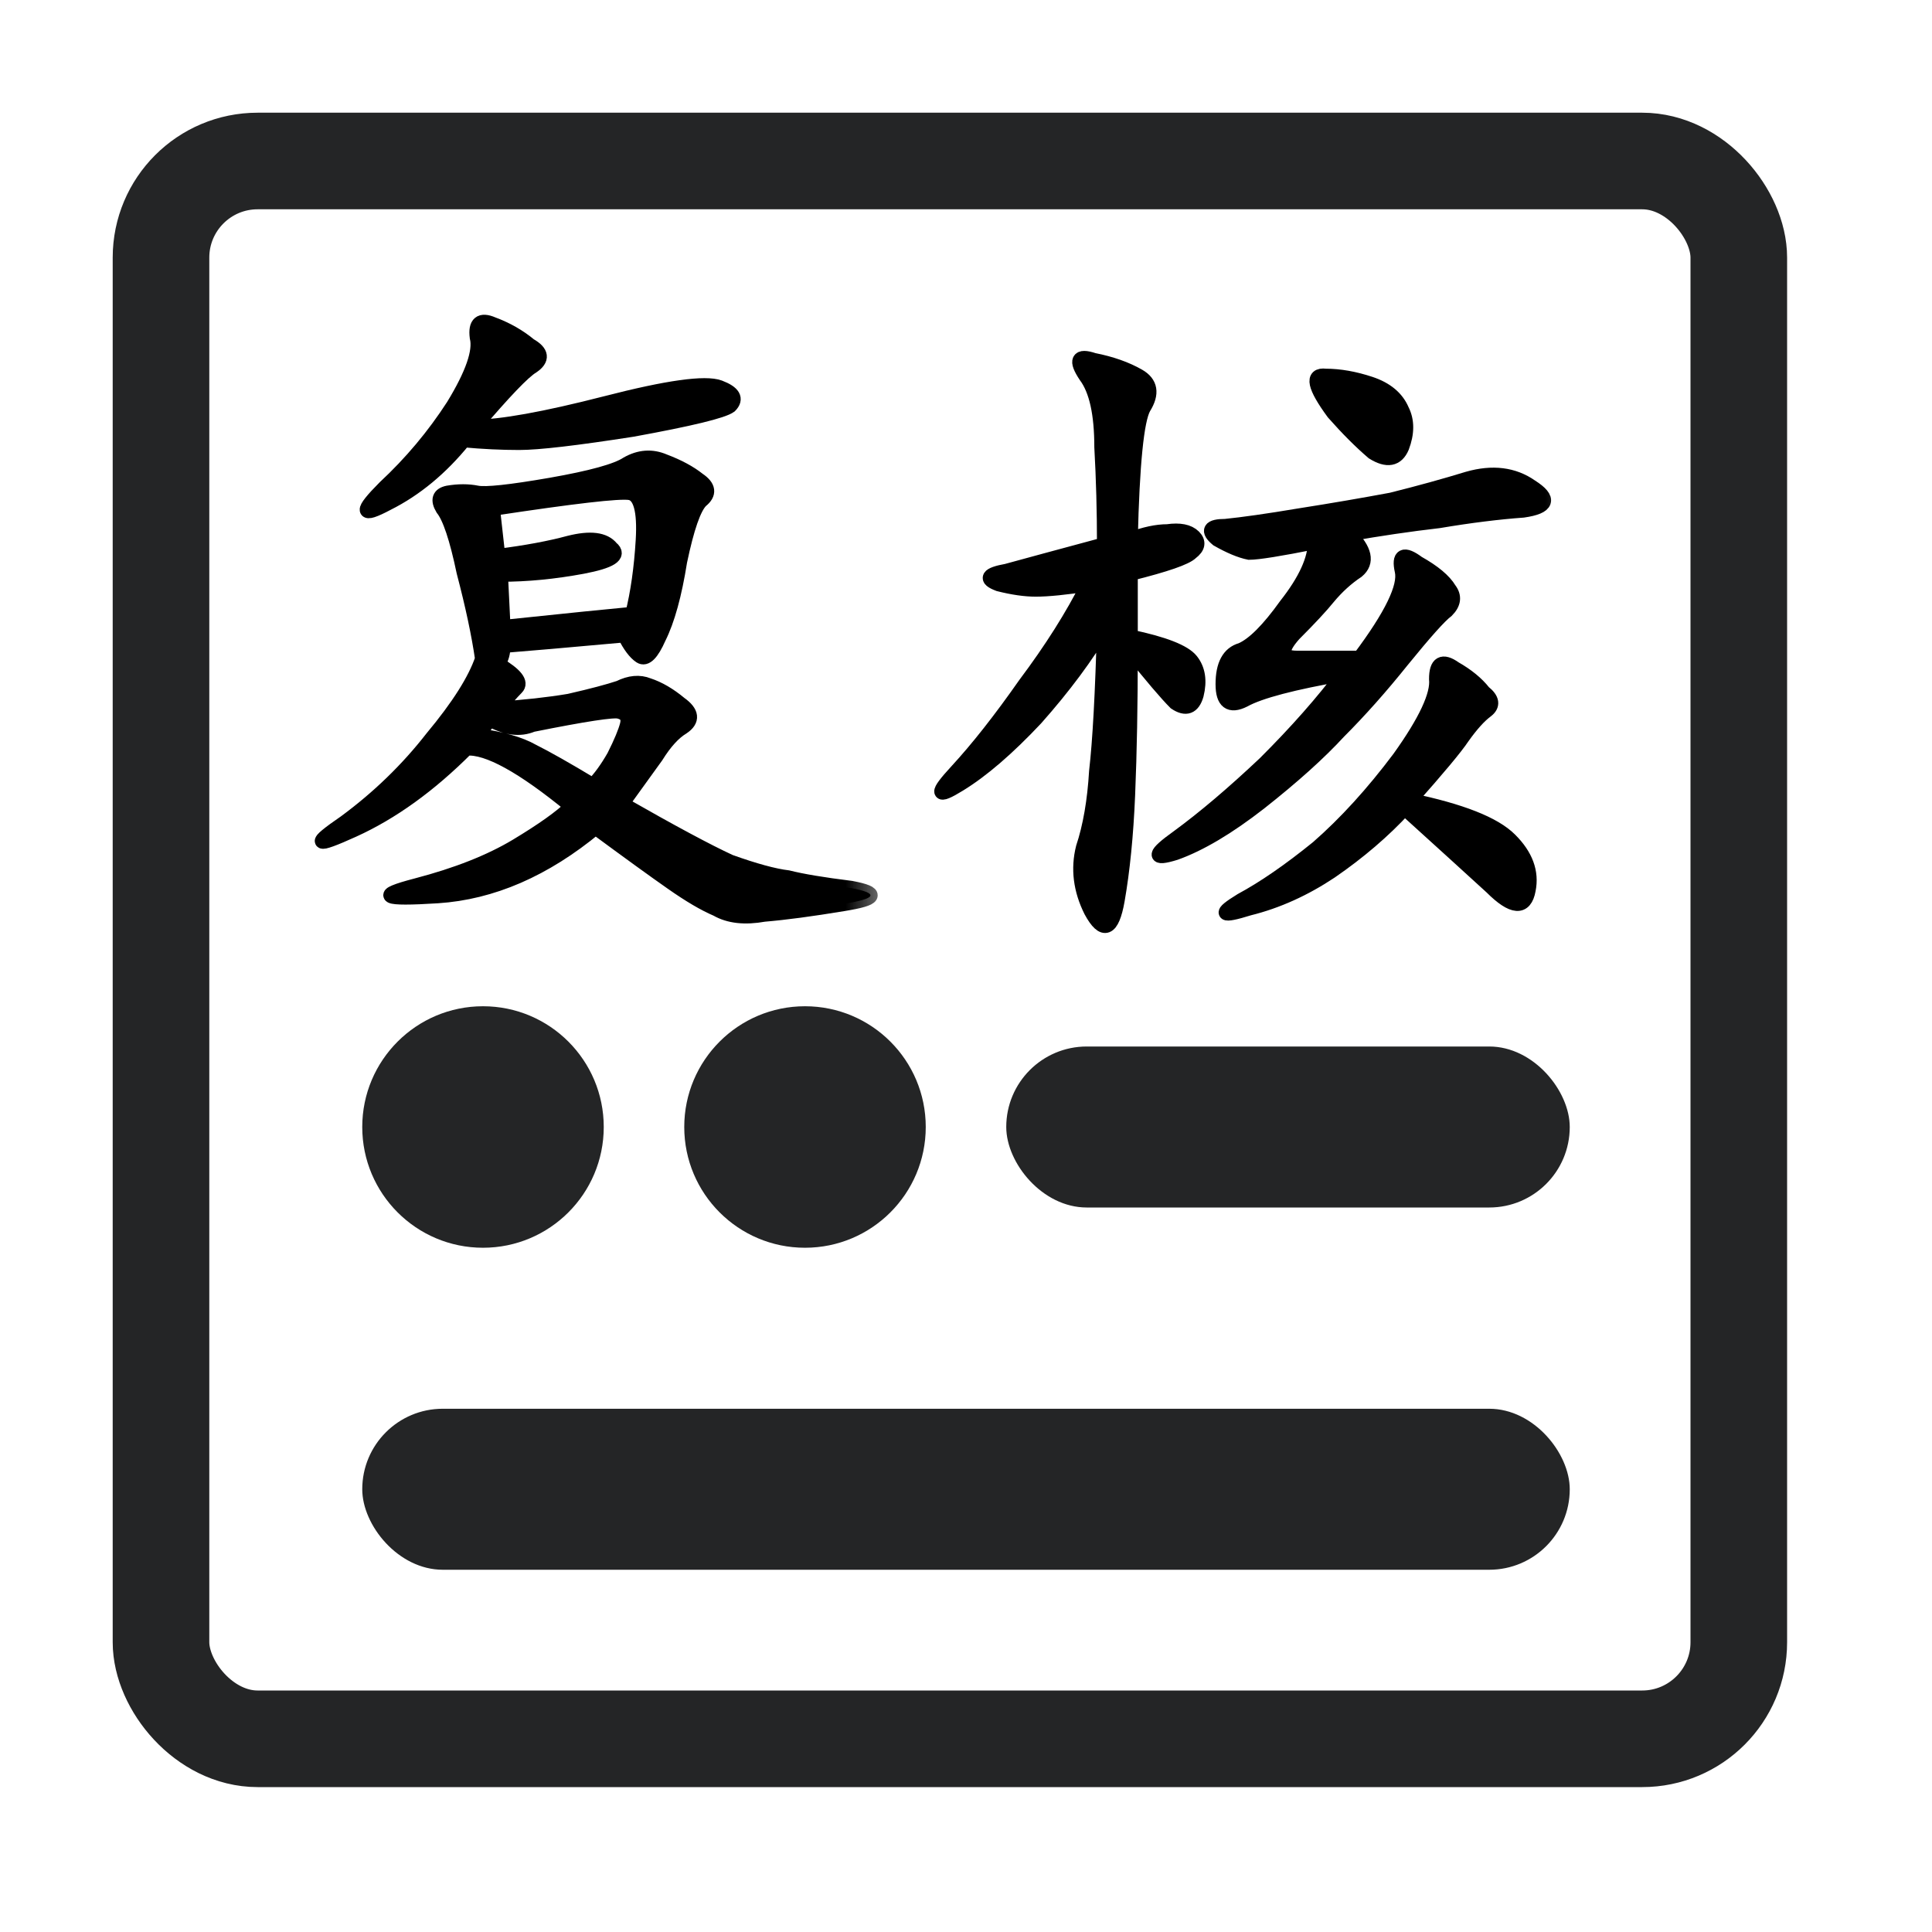 <svg width="24" height="24" viewBox="0 0 24 24" fill="none" xmlns="http://www.w3.org/2000/svg">
  <rect x="2" y="2" width="19.6" height="19.6" rx="1.2" stroke="#242526" stroke-width="1.2" />
  <circle cx="6" cy="14" r="1.5" fill="#242526" />
  <circle cx="10" cy="14" r="1.5" fill="#242526" />
  <rect x="4.5" y="17.5" width="15" height="2" rx="1" fill="#242526" />
  <rect x="12.5" y="13" width="7" height="2" rx="1" fill="#242526" />
  <mask id="path-6-outside-1_16719_23959" maskUnits="userSpaceOnUse" x="10.695" y="3.449" width="9" height="9"
    fill="black">
    <rect fill="white" x="10.695" y="3.449" width="9" height="9" />
    <path
      d="M14.044 6.7C14.219 6.634 14.372 6.602 14.502 6.602C14.655 6.58 14.764 6.602 14.83 6.667C14.895 6.733 14.884 6.798 14.797 6.864C14.732 6.929 14.481 7.016 14.044 7.125V7.911C14.459 7.998 14.71 8.097 14.797 8.206C14.884 8.315 14.906 8.457 14.863 8.631C14.819 8.784 14.732 8.817 14.601 8.729C14.492 8.62 14.306 8.402 14.044 8.075C14.044 8.751 14.033 9.351 14.011 9.875C13.99 10.377 13.946 10.814 13.881 11.185C13.815 11.556 13.706 11.599 13.553 11.316C13.422 11.054 13.389 10.792 13.455 10.53C13.542 10.268 13.597 9.952 13.619 9.581C13.662 9.21 13.695 8.609 13.717 7.78C13.499 8.151 13.215 8.533 12.866 8.926C12.517 9.297 12.2 9.57 11.916 9.744C11.633 9.919 11.622 9.864 11.884 9.581C12.146 9.297 12.429 8.937 12.735 8.5C13.062 8.064 13.324 7.649 13.521 7.256C13.237 7.3 13.018 7.322 12.866 7.322C12.735 7.322 12.582 7.3 12.407 7.256C12.233 7.191 12.266 7.136 12.506 7.093C12.746 7.027 13.149 6.918 13.717 6.765C13.717 6.351 13.706 5.947 13.684 5.554C13.684 5.139 13.619 4.845 13.488 4.67C13.357 4.474 13.389 4.408 13.586 4.474C13.804 4.517 13.99 4.583 14.142 4.67C14.295 4.757 14.317 4.888 14.208 5.063C14.121 5.216 14.066 5.761 14.044 6.7ZM16.761 6.634C16.958 6.831 16.991 6.984 16.86 7.093C16.729 7.18 16.609 7.289 16.5 7.42C16.412 7.529 16.27 7.682 16.074 7.878C15.899 8.075 15.91 8.173 16.107 8.173H16.892C17.285 7.649 17.46 7.289 17.416 7.093C17.372 6.896 17.438 6.864 17.613 6.994C17.809 7.104 17.94 7.213 18.005 7.322C18.071 7.409 18.06 7.496 17.973 7.584C17.885 7.649 17.7 7.857 17.416 8.206C17.154 8.533 16.892 8.828 16.63 9.09C16.39 9.351 16.063 9.646 15.648 9.973C15.255 10.279 14.906 10.486 14.601 10.595C14.317 10.683 14.328 10.617 14.633 10.399C14.961 10.159 15.321 9.853 15.714 9.482C16.107 9.09 16.434 8.719 16.696 8.369C16.063 8.479 15.648 8.588 15.452 8.697C15.277 8.784 15.19 8.719 15.19 8.5C15.19 8.26 15.266 8.118 15.419 8.075C15.572 8.009 15.757 7.824 15.976 7.518C16.216 7.213 16.336 6.951 16.336 6.733C15.899 6.82 15.627 6.864 15.517 6.864C15.408 6.842 15.277 6.787 15.124 6.7C14.994 6.591 15.026 6.536 15.223 6.536C15.441 6.514 15.746 6.471 16.139 6.405C16.554 6.34 16.936 6.274 17.285 6.209C17.634 6.122 17.951 6.034 18.235 5.947C18.54 5.86 18.802 5.892 19.02 6.045C19.26 6.198 19.227 6.296 18.922 6.34C18.616 6.362 18.267 6.405 17.874 6.471C17.503 6.514 17.132 6.569 16.761 6.634ZM17.514 9.941C18.147 10.072 18.562 10.235 18.758 10.432C18.955 10.628 19.031 10.835 18.987 11.054C18.944 11.294 18.791 11.283 18.529 11.021C18.267 10.781 17.907 10.454 17.449 10.039C17.187 10.323 16.881 10.585 16.532 10.825C16.205 11.043 15.867 11.196 15.517 11.283C15.168 11.392 15.135 11.359 15.419 11.185C15.703 11.032 16.019 10.814 16.369 10.53C16.718 10.225 17.056 9.853 17.383 9.417C17.711 8.959 17.863 8.631 17.842 8.435C17.842 8.238 17.918 8.195 18.071 8.304C18.224 8.391 18.344 8.489 18.431 8.599C18.54 8.686 18.551 8.762 18.464 8.828C18.376 8.893 18.278 9.002 18.169 9.155C18.082 9.286 17.863 9.548 17.514 9.941ZM16.565 5.128C16.325 4.801 16.292 4.648 16.467 4.67C16.641 4.67 16.827 4.703 17.023 4.768C17.22 4.834 17.351 4.943 17.416 5.096C17.482 5.227 17.482 5.379 17.416 5.554C17.351 5.707 17.231 5.729 17.056 5.62C16.903 5.489 16.739 5.325 16.565 5.128Z" />
  </mask>
  <path
    d="M14.044 6.7C14.219 6.634 14.372 6.602 14.502 6.602C14.655 6.58 14.764 6.602 14.83 6.667C14.895 6.733 14.884 6.798 14.797 6.864C14.732 6.929 14.481 7.016 14.044 7.125V7.911C14.459 7.998 14.71 8.097 14.797 8.206C14.884 8.315 14.906 8.457 14.863 8.631C14.819 8.784 14.732 8.817 14.601 8.729C14.492 8.62 14.306 8.402 14.044 8.075C14.044 8.751 14.033 9.351 14.011 9.875C13.99 10.377 13.946 10.814 13.881 11.185C13.815 11.556 13.706 11.599 13.553 11.316C13.422 11.054 13.389 10.792 13.455 10.53C13.542 10.268 13.597 9.952 13.619 9.581C13.662 9.21 13.695 8.609 13.717 7.78C13.499 8.151 13.215 8.533 12.866 8.926C12.517 9.297 12.2 9.57 11.916 9.744C11.633 9.919 11.622 9.864 11.884 9.581C12.146 9.297 12.429 8.937 12.735 8.5C13.062 8.064 13.324 7.649 13.521 7.256C13.237 7.3 13.018 7.322 12.866 7.322C12.735 7.322 12.582 7.3 12.407 7.256C12.233 7.191 12.266 7.136 12.506 7.093C12.746 7.027 13.149 6.918 13.717 6.765C13.717 6.351 13.706 5.947 13.684 5.554C13.684 5.139 13.619 4.845 13.488 4.67C13.357 4.474 13.389 4.408 13.586 4.474C13.804 4.517 13.99 4.583 14.142 4.67C14.295 4.757 14.317 4.888 14.208 5.063C14.121 5.216 14.066 5.761 14.044 6.7ZM16.761 6.634C16.958 6.831 16.991 6.984 16.86 7.093C16.729 7.18 16.609 7.289 16.5 7.42C16.412 7.529 16.27 7.682 16.074 7.878C15.899 8.075 15.91 8.173 16.107 8.173H16.892C17.285 7.649 17.46 7.289 17.416 7.093C17.372 6.896 17.438 6.864 17.613 6.994C17.809 7.104 17.94 7.213 18.005 7.322C18.071 7.409 18.06 7.496 17.973 7.584C17.885 7.649 17.7 7.857 17.416 8.206C17.154 8.533 16.892 8.828 16.63 9.09C16.39 9.351 16.063 9.646 15.648 9.973C15.255 10.279 14.906 10.486 14.601 10.595C14.317 10.683 14.328 10.617 14.633 10.399C14.961 10.159 15.321 9.853 15.714 9.482C16.107 9.09 16.434 8.719 16.696 8.369C16.063 8.479 15.648 8.588 15.452 8.697C15.277 8.784 15.19 8.719 15.19 8.5C15.19 8.26 15.266 8.118 15.419 8.075C15.572 8.009 15.757 7.824 15.976 7.518C16.216 7.213 16.336 6.951 16.336 6.733C15.899 6.82 15.627 6.864 15.517 6.864C15.408 6.842 15.277 6.787 15.124 6.7C14.994 6.591 15.026 6.536 15.223 6.536C15.441 6.514 15.746 6.471 16.139 6.405C16.554 6.34 16.936 6.274 17.285 6.209C17.634 6.122 17.951 6.034 18.235 5.947C18.54 5.86 18.802 5.892 19.02 6.045C19.26 6.198 19.227 6.296 18.922 6.34C18.616 6.362 18.267 6.405 17.874 6.471C17.503 6.514 17.132 6.569 16.761 6.634ZM17.514 9.941C18.147 10.072 18.562 10.235 18.758 10.432C18.955 10.628 19.031 10.835 18.987 11.054C18.944 11.294 18.791 11.283 18.529 11.021C18.267 10.781 17.907 10.454 17.449 10.039C17.187 10.323 16.881 10.585 16.532 10.825C16.205 11.043 15.867 11.196 15.517 11.283C15.168 11.392 15.135 11.359 15.419 11.185C15.703 11.032 16.019 10.814 16.369 10.53C16.718 10.225 17.056 9.853 17.383 9.417C17.711 8.959 17.863 8.631 17.842 8.435C17.842 8.238 17.918 8.195 18.071 8.304C18.224 8.391 18.344 8.489 18.431 8.599C18.54 8.686 18.551 8.762 18.464 8.828C18.376 8.893 18.278 9.002 18.169 9.155C18.082 9.286 17.863 9.548 17.514 9.941ZM16.565 5.128C16.325 4.801 16.292 4.648 16.467 4.67C16.641 4.67 16.827 4.703 17.023 4.768C17.22 4.834 17.351 4.943 17.416 5.096C17.482 5.227 17.482 5.379 17.416 5.554C17.351 5.707 17.231 5.729 17.056 5.62C16.903 5.489 16.739 5.325 16.565 5.128Z"
    fill="black" />
  <path
    d="M14.044 6.7C14.219 6.634 14.372 6.602 14.502 6.602C14.655 6.58 14.764 6.602 14.83 6.667C14.895 6.733 14.884 6.798 14.797 6.864C14.732 6.929 14.481 7.016 14.044 7.125V7.911C14.459 7.998 14.71 8.097 14.797 8.206C14.884 8.315 14.906 8.457 14.863 8.631C14.819 8.784 14.732 8.817 14.601 8.729C14.492 8.62 14.306 8.402 14.044 8.075C14.044 8.751 14.033 9.351 14.011 9.875C13.99 10.377 13.946 10.814 13.881 11.185C13.815 11.556 13.706 11.599 13.553 11.316C13.422 11.054 13.389 10.792 13.455 10.53C13.542 10.268 13.597 9.952 13.619 9.581C13.662 9.21 13.695 8.609 13.717 7.78C13.499 8.151 13.215 8.533 12.866 8.926C12.517 9.297 12.2 9.57 11.916 9.744C11.633 9.919 11.622 9.864 11.884 9.581C12.146 9.297 12.429 8.937 12.735 8.5C13.062 8.064 13.324 7.649 13.521 7.256C13.237 7.3 13.018 7.322 12.866 7.322C12.735 7.322 12.582 7.3 12.407 7.256C12.233 7.191 12.266 7.136 12.506 7.093C12.746 7.027 13.149 6.918 13.717 6.765C13.717 6.351 13.706 5.947 13.684 5.554C13.684 5.139 13.619 4.845 13.488 4.67C13.357 4.474 13.389 4.408 13.586 4.474C13.804 4.517 13.99 4.583 14.142 4.67C14.295 4.757 14.317 4.888 14.208 5.063C14.121 5.216 14.066 5.761 14.044 6.7ZM16.761 6.634C16.958 6.831 16.991 6.984 16.86 7.093C16.729 7.18 16.609 7.289 16.5 7.42C16.412 7.529 16.27 7.682 16.074 7.878C15.899 8.075 15.91 8.173 16.107 8.173H16.892C17.285 7.649 17.46 7.289 17.416 7.093C17.372 6.896 17.438 6.864 17.613 6.994C17.809 7.104 17.94 7.213 18.005 7.322C18.071 7.409 18.06 7.496 17.973 7.584C17.885 7.649 17.7 7.857 17.416 8.206C17.154 8.533 16.892 8.828 16.63 9.09C16.39 9.351 16.063 9.646 15.648 9.973C15.255 10.279 14.906 10.486 14.601 10.595C14.317 10.683 14.328 10.617 14.633 10.399C14.961 10.159 15.321 9.853 15.714 9.482C16.107 9.09 16.434 8.719 16.696 8.369C16.063 8.479 15.648 8.588 15.452 8.697C15.277 8.784 15.19 8.719 15.19 8.5C15.19 8.26 15.266 8.118 15.419 8.075C15.572 8.009 15.757 7.824 15.976 7.518C16.216 7.213 16.336 6.951 16.336 6.733C15.899 6.82 15.627 6.864 15.517 6.864C15.408 6.842 15.277 6.787 15.124 6.7C14.994 6.591 15.026 6.536 15.223 6.536C15.441 6.514 15.746 6.471 16.139 6.405C16.554 6.34 16.936 6.274 17.285 6.209C17.634 6.122 17.951 6.034 18.235 5.947C18.54 5.86 18.802 5.892 19.02 6.045C19.26 6.198 19.227 6.296 18.922 6.34C18.616 6.362 18.267 6.405 17.874 6.471C17.503 6.514 17.132 6.569 16.761 6.634ZM17.514 9.941C18.147 10.072 18.562 10.235 18.758 10.432C18.955 10.628 19.031 10.835 18.987 11.054C18.944 11.294 18.791 11.283 18.529 11.021C18.267 10.781 17.907 10.454 17.449 10.039C17.187 10.323 16.881 10.585 16.532 10.825C16.205 11.043 15.867 11.196 15.517 11.283C15.168 11.392 15.135 11.359 15.419 11.185C15.703 11.032 16.019 10.814 16.369 10.53C16.718 10.225 17.056 9.853 17.383 9.417C17.711 8.959 17.863 8.631 17.842 8.435C17.842 8.238 17.918 8.195 18.071 8.304C18.224 8.391 18.344 8.489 18.431 8.599C18.54 8.686 18.551 8.762 18.464 8.828C18.376 8.893 18.278 9.002 18.169 9.155C18.082 9.286 17.863 9.548 17.514 9.941ZM16.565 5.128C16.325 4.801 16.292 4.648 16.467 4.67C16.641 4.67 16.827 4.703 17.023 4.768C17.22 4.834 17.351 4.943 17.416 5.096C17.482 5.227 17.482 5.379 17.416 5.554C17.351 5.707 17.231 5.729 17.056 5.62C16.903 5.489 16.739 5.325 16.565 5.128Z"
    stroke="black" stroke-width="0.18" mask="url(#path-6-outside-1_16719_23959)" />
  <mask id="path-7-outside-2_16719_23959" maskUnits="userSpaceOnUse" x="3" y="3" width="8" height="9" fill="black">
    <rect fill="white" x="3" y="3" width="8" height="9" />
    <path
      d="M6.187 8.806C6.514 8.784 6.809 8.752 7.071 8.708C7.355 8.643 7.562 8.588 7.693 8.544C7.824 8.479 7.944 8.468 8.053 8.512C8.184 8.555 8.315 8.632 8.446 8.741C8.599 8.85 8.609 8.948 8.479 9.035C8.369 9.101 8.26 9.221 8.151 9.396C8.042 9.548 7.9 9.745 7.726 9.985C8.337 10.334 8.784 10.574 9.068 10.705C9.373 10.814 9.613 10.88 9.788 10.901C9.963 10.945 10.224 10.989 10.574 11.032C10.923 11.098 10.89 11.163 10.475 11.229C10.083 11.294 9.755 11.338 9.493 11.36C9.253 11.403 9.057 11.382 8.904 11.294C8.751 11.229 8.566 11.12 8.348 10.967C8.129 10.814 7.813 10.585 7.398 10.279C6.765 10.803 6.111 11.087 5.434 11.131C4.757 11.174 4.67 11.131 5.172 11C5.674 10.869 6.089 10.705 6.416 10.509C6.743 10.312 6.973 10.149 7.104 10.018C6.492 9.516 6.056 9.276 5.794 9.297C5.336 9.756 4.867 10.094 4.386 10.312C3.906 10.53 3.874 10.498 4.288 10.214C4.703 9.908 5.063 9.559 5.369 9.166C5.696 8.774 5.903 8.446 5.991 8.184C5.947 7.879 5.87 7.519 5.761 7.104C5.674 6.689 5.587 6.427 5.499 6.318C5.434 6.209 5.456 6.144 5.565 6.122C5.696 6.1 5.816 6.1 5.925 6.122C6.034 6.144 6.34 6.111 6.842 6.024C7.344 5.936 7.66 5.849 7.791 5.762C7.944 5.675 8.097 5.664 8.249 5.729C8.424 5.795 8.566 5.871 8.675 5.958C8.806 6.046 8.817 6.133 8.708 6.22C8.62 6.307 8.533 6.558 8.446 6.973C8.38 7.388 8.293 7.704 8.184 7.922C8.097 8.119 8.02 8.195 7.955 8.152C7.889 8.108 7.824 8.021 7.758 7.89C7.038 7.955 6.536 7.999 6.252 8.021C6.252 8.108 6.231 8.184 6.187 8.25C6.405 8.381 6.482 8.479 6.416 8.544C6.351 8.61 6.274 8.697 6.187 8.806ZM6.252 7.791C7.082 7.704 7.616 7.65 7.857 7.628C7.922 7.366 7.966 7.06 7.987 6.711C8.009 6.34 7.955 6.144 7.824 6.122C7.693 6.1 7.125 6.166 6.121 6.318L6.187 6.908C6.536 6.864 6.831 6.809 7.071 6.744C7.333 6.678 7.507 6.7 7.595 6.809C7.704 6.897 7.584 6.973 7.235 7.039C6.885 7.104 6.547 7.137 6.22 7.137L6.252 7.791ZM5.892 5.303C6.22 5.303 6.765 5.205 7.529 5.009C8.293 4.812 8.762 4.747 8.937 4.812C9.111 4.878 9.155 4.954 9.068 5.042C8.98 5.107 8.577 5.205 7.857 5.336C7.158 5.445 6.689 5.5 6.449 5.5C6.231 5.5 6.001 5.489 5.761 5.467C5.478 5.816 5.161 6.078 4.812 6.253C4.485 6.427 4.474 6.362 4.779 6.056C5.107 5.751 5.39 5.413 5.63 5.042C5.87 4.649 5.969 4.365 5.925 4.19C5.903 4.016 5.969 3.961 6.121 4.027C6.296 4.092 6.449 4.18 6.58 4.289C6.733 4.376 6.743 4.463 6.613 4.551C6.503 4.616 6.263 4.867 5.892 5.303ZM5.925 9.134C6.231 9.177 6.46 9.243 6.613 9.33C6.787 9.417 7.038 9.559 7.365 9.756C7.453 9.668 7.54 9.548 7.627 9.396C7.715 9.221 7.769 9.09 7.791 9.003C7.813 8.915 7.78 8.861 7.693 8.839C7.627 8.817 7.267 8.872 6.613 9.003C6.46 9.068 6.285 9.046 6.089 8.937L5.925 9.134Z" />
  </mask>
  <path
    d="M6.187 8.806C6.514 8.784 6.809 8.752 7.071 8.708C7.355 8.643 7.562 8.588 7.693 8.544C7.824 8.479 7.944 8.468 8.053 8.512C8.184 8.555 8.315 8.632 8.446 8.741C8.599 8.85 8.609 8.948 8.479 9.035C8.369 9.101 8.26 9.221 8.151 9.396C8.042 9.548 7.9 9.745 7.726 9.985C8.337 10.334 8.784 10.574 9.068 10.705C9.373 10.814 9.613 10.88 9.788 10.901C9.963 10.945 10.224 10.989 10.574 11.032C10.923 11.098 10.89 11.163 10.475 11.229C10.083 11.294 9.755 11.338 9.493 11.36C9.253 11.403 9.057 11.382 8.904 11.294C8.751 11.229 8.566 11.12 8.348 10.967C8.129 10.814 7.813 10.585 7.398 10.279C6.765 10.803 6.111 11.087 5.434 11.131C4.757 11.174 4.67 11.131 5.172 11C5.674 10.869 6.089 10.705 6.416 10.509C6.743 10.312 6.973 10.149 7.104 10.018C6.492 9.516 6.056 9.276 5.794 9.297C5.336 9.756 4.867 10.094 4.386 10.312C3.906 10.53 3.874 10.498 4.288 10.214C4.703 9.908 5.063 9.559 5.369 9.166C5.696 8.774 5.903 8.446 5.991 8.184C5.947 7.879 5.87 7.519 5.761 7.104C5.674 6.689 5.587 6.427 5.499 6.318C5.434 6.209 5.456 6.144 5.565 6.122C5.696 6.1 5.816 6.1 5.925 6.122C6.034 6.144 6.34 6.111 6.842 6.024C7.344 5.936 7.66 5.849 7.791 5.762C7.944 5.675 8.097 5.664 8.249 5.729C8.424 5.795 8.566 5.871 8.675 5.958C8.806 6.046 8.817 6.133 8.708 6.22C8.62 6.307 8.533 6.558 8.446 6.973C8.38 7.388 8.293 7.704 8.184 7.922C8.097 8.119 8.02 8.195 7.955 8.152C7.889 8.108 7.824 8.021 7.758 7.89C7.038 7.955 6.536 7.999 6.252 8.021C6.252 8.108 6.231 8.184 6.187 8.25C6.405 8.381 6.482 8.479 6.416 8.544C6.351 8.61 6.274 8.697 6.187 8.806ZM6.252 7.791C7.082 7.704 7.616 7.65 7.857 7.628C7.922 7.366 7.966 7.06 7.987 6.711C8.009 6.34 7.955 6.144 7.824 6.122C7.693 6.1 7.125 6.166 6.121 6.318L6.187 6.908C6.536 6.864 6.831 6.809 7.071 6.744C7.333 6.678 7.507 6.7 7.595 6.809C7.704 6.897 7.584 6.973 7.235 7.039C6.885 7.104 6.547 7.137 6.22 7.137L6.252 7.791ZM5.892 5.303C6.22 5.303 6.765 5.205 7.529 5.009C8.293 4.812 8.762 4.747 8.937 4.812C9.111 4.878 9.155 4.954 9.068 5.042C8.98 5.107 8.577 5.205 7.857 5.336C7.158 5.445 6.689 5.5 6.449 5.5C6.231 5.5 6.001 5.489 5.761 5.467C5.478 5.816 5.161 6.078 4.812 6.253C4.485 6.427 4.474 6.362 4.779 6.056C5.107 5.751 5.39 5.413 5.63 5.042C5.87 4.649 5.969 4.365 5.925 4.19C5.903 4.016 5.969 3.961 6.121 4.027C6.296 4.092 6.449 4.18 6.58 4.289C6.733 4.376 6.743 4.463 6.613 4.551C6.503 4.616 6.263 4.867 5.892 5.303ZM5.925 9.134C6.231 9.177 6.46 9.243 6.613 9.33C6.787 9.417 7.038 9.559 7.365 9.756C7.453 9.668 7.54 9.548 7.627 9.396C7.715 9.221 7.769 9.09 7.791 9.003C7.813 8.915 7.78 8.861 7.693 8.839C7.627 8.817 7.267 8.872 6.613 9.003C6.46 9.068 6.285 9.046 6.089 8.937L5.925 9.134Z"
    fill="black" />
  <path
    d="M6.187 8.806C6.514 8.784 6.809 8.752 7.071 8.708C7.355 8.643 7.562 8.588 7.693 8.544C7.824 8.479 7.944 8.468 8.053 8.512C8.184 8.555 8.315 8.632 8.446 8.741C8.599 8.85 8.609 8.948 8.479 9.035C8.369 9.101 8.26 9.221 8.151 9.396C8.042 9.548 7.9 9.745 7.726 9.985C8.337 10.334 8.784 10.574 9.068 10.705C9.373 10.814 9.613 10.88 9.788 10.901C9.963 10.945 10.224 10.989 10.574 11.032C10.923 11.098 10.89 11.163 10.475 11.229C10.083 11.294 9.755 11.338 9.493 11.36C9.253 11.403 9.057 11.382 8.904 11.294C8.751 11.229 8.566 11.12 8.348 10.967C8.129 10.814 7.813 10.585 7.398 10.279C6.765 10.803 6.111 11.087 5.434 11.131C4.757 11.174 4.67 11.131 5.172 11C5.674 10.869 6.089 10.705 6.416 10.509C6.743 10.312 6.973 10.149 7.104 10.018C6.492 9.516 6.056 9.276 5.794 9.297C5.336 9.756 4.867 10.094 4.386 10.312C3.906 10.53 3.874 10.498 4.288 10.214C4.703 9.908 5.063 9.559 5.369 9.166C5.696 8.774 5.903 8.446 5.991 8.184C5.947 7.879 5.87 7.519 5.761 7.104C5.674 6.689 5.587 6.427 5.499 6.318C5.434 6.209 5.456 6.144 5.565 6.122C5.696 6.1 5.816 6.1 5.925 6.122C6.034 6.144 6.34 6.111 6.842 6.024C7.344 5.936 7.66 5.849 7.791 5.762C7.944 5.675 8.097 5.664 8.249 5.729C8.424 5.795 8.566 5.871 8.675 5.958C8.806 6.046 8.817 6.133 8.708 6.22C8.62 6.307 8.533 6.558 8.446 6.973C8.38 7.388 8.293 7.704 8.184 7.922C8.097 8.119 8.02 8.195 7.955 8.152C7.889 8.108 7.824 8.021 7.758 7.89C7.038 7.955 6.536 7.999 6.252 8.021C6.252 8.108 6.231 8.184 6.187 8.25C6.405 8.381 6.482 8.479 6.416 8.544C6.351 8.61 6.274 8.697 6.187 8.806ZM6.252 7.791C7.082 7.704 7.616 7.65 7.857 7.628C7.922 7.366 7.966 7.06 7.987 6.711C8.009 6.34 7.955 6.144 7.824 6.122C7.693 6.1 7.125 6.166 6.121 6.318L6.187 6.908C6.536 6.864 6.831 6.809 7.071 6.744C7.333 6.678 7.507 6.7 7.595 6.809C7.704 6.897 7.584 6.973 7.235 7.039C6.885 7.104 6.547 7.137 6.22 7.137L6.252 7.791ZM5.892 5.303C6.22 5.303 6.765 5.205 7.529 5.009C8.293 4.812 8.762 4.747 8.937 4.812C9.111 4.878 9.155 4.954 9.068 5.042C8.98 5.107 8.577 5.205 7.857 5.336C7.158 5.445 6.689 5.5 6.449 5.5C6.231 5.5 6.001 5.489 5.761 5.467C5.478 5.816 5.161 6.078 4.812 6.253C4.485 6.427 4.474 6.362 4.779 6.056C5.107 5.751 5.39 5.413 5.63 5.042C5.87 4.649 5.969 4.365 5.925 4.19C5.903 4.016 5.969 3.961 6.121 4.027C6.296 4.092 6.449 4.18 6.58 4.289C6.733 4.376 6.743 4.463 6.613 4.551C6.503 4.616 6.263 4.867 5.892 5.303ZM5.925 9.134C6.231 9.177 6.46 9.243 6.613 9.33C6.787 9.417 7.038 9.559 7.365 9.756C7.453 9.668 7.54 9.548 7.627 9.396C7.715 9.221 7.769 9.09 7.791 9.003C7.813 8.915 7.78 8.861 7.693 8.839C7.627 8.817 7.267 8.872 6.613 9.003C6.46 9.068 6.285 9.046 6.089 8.937L5.925 9.134Z"
    stroke="black" stroke-width="0.18" mask="url(#path-7-outside-2_16719_23959)" />
</svg>